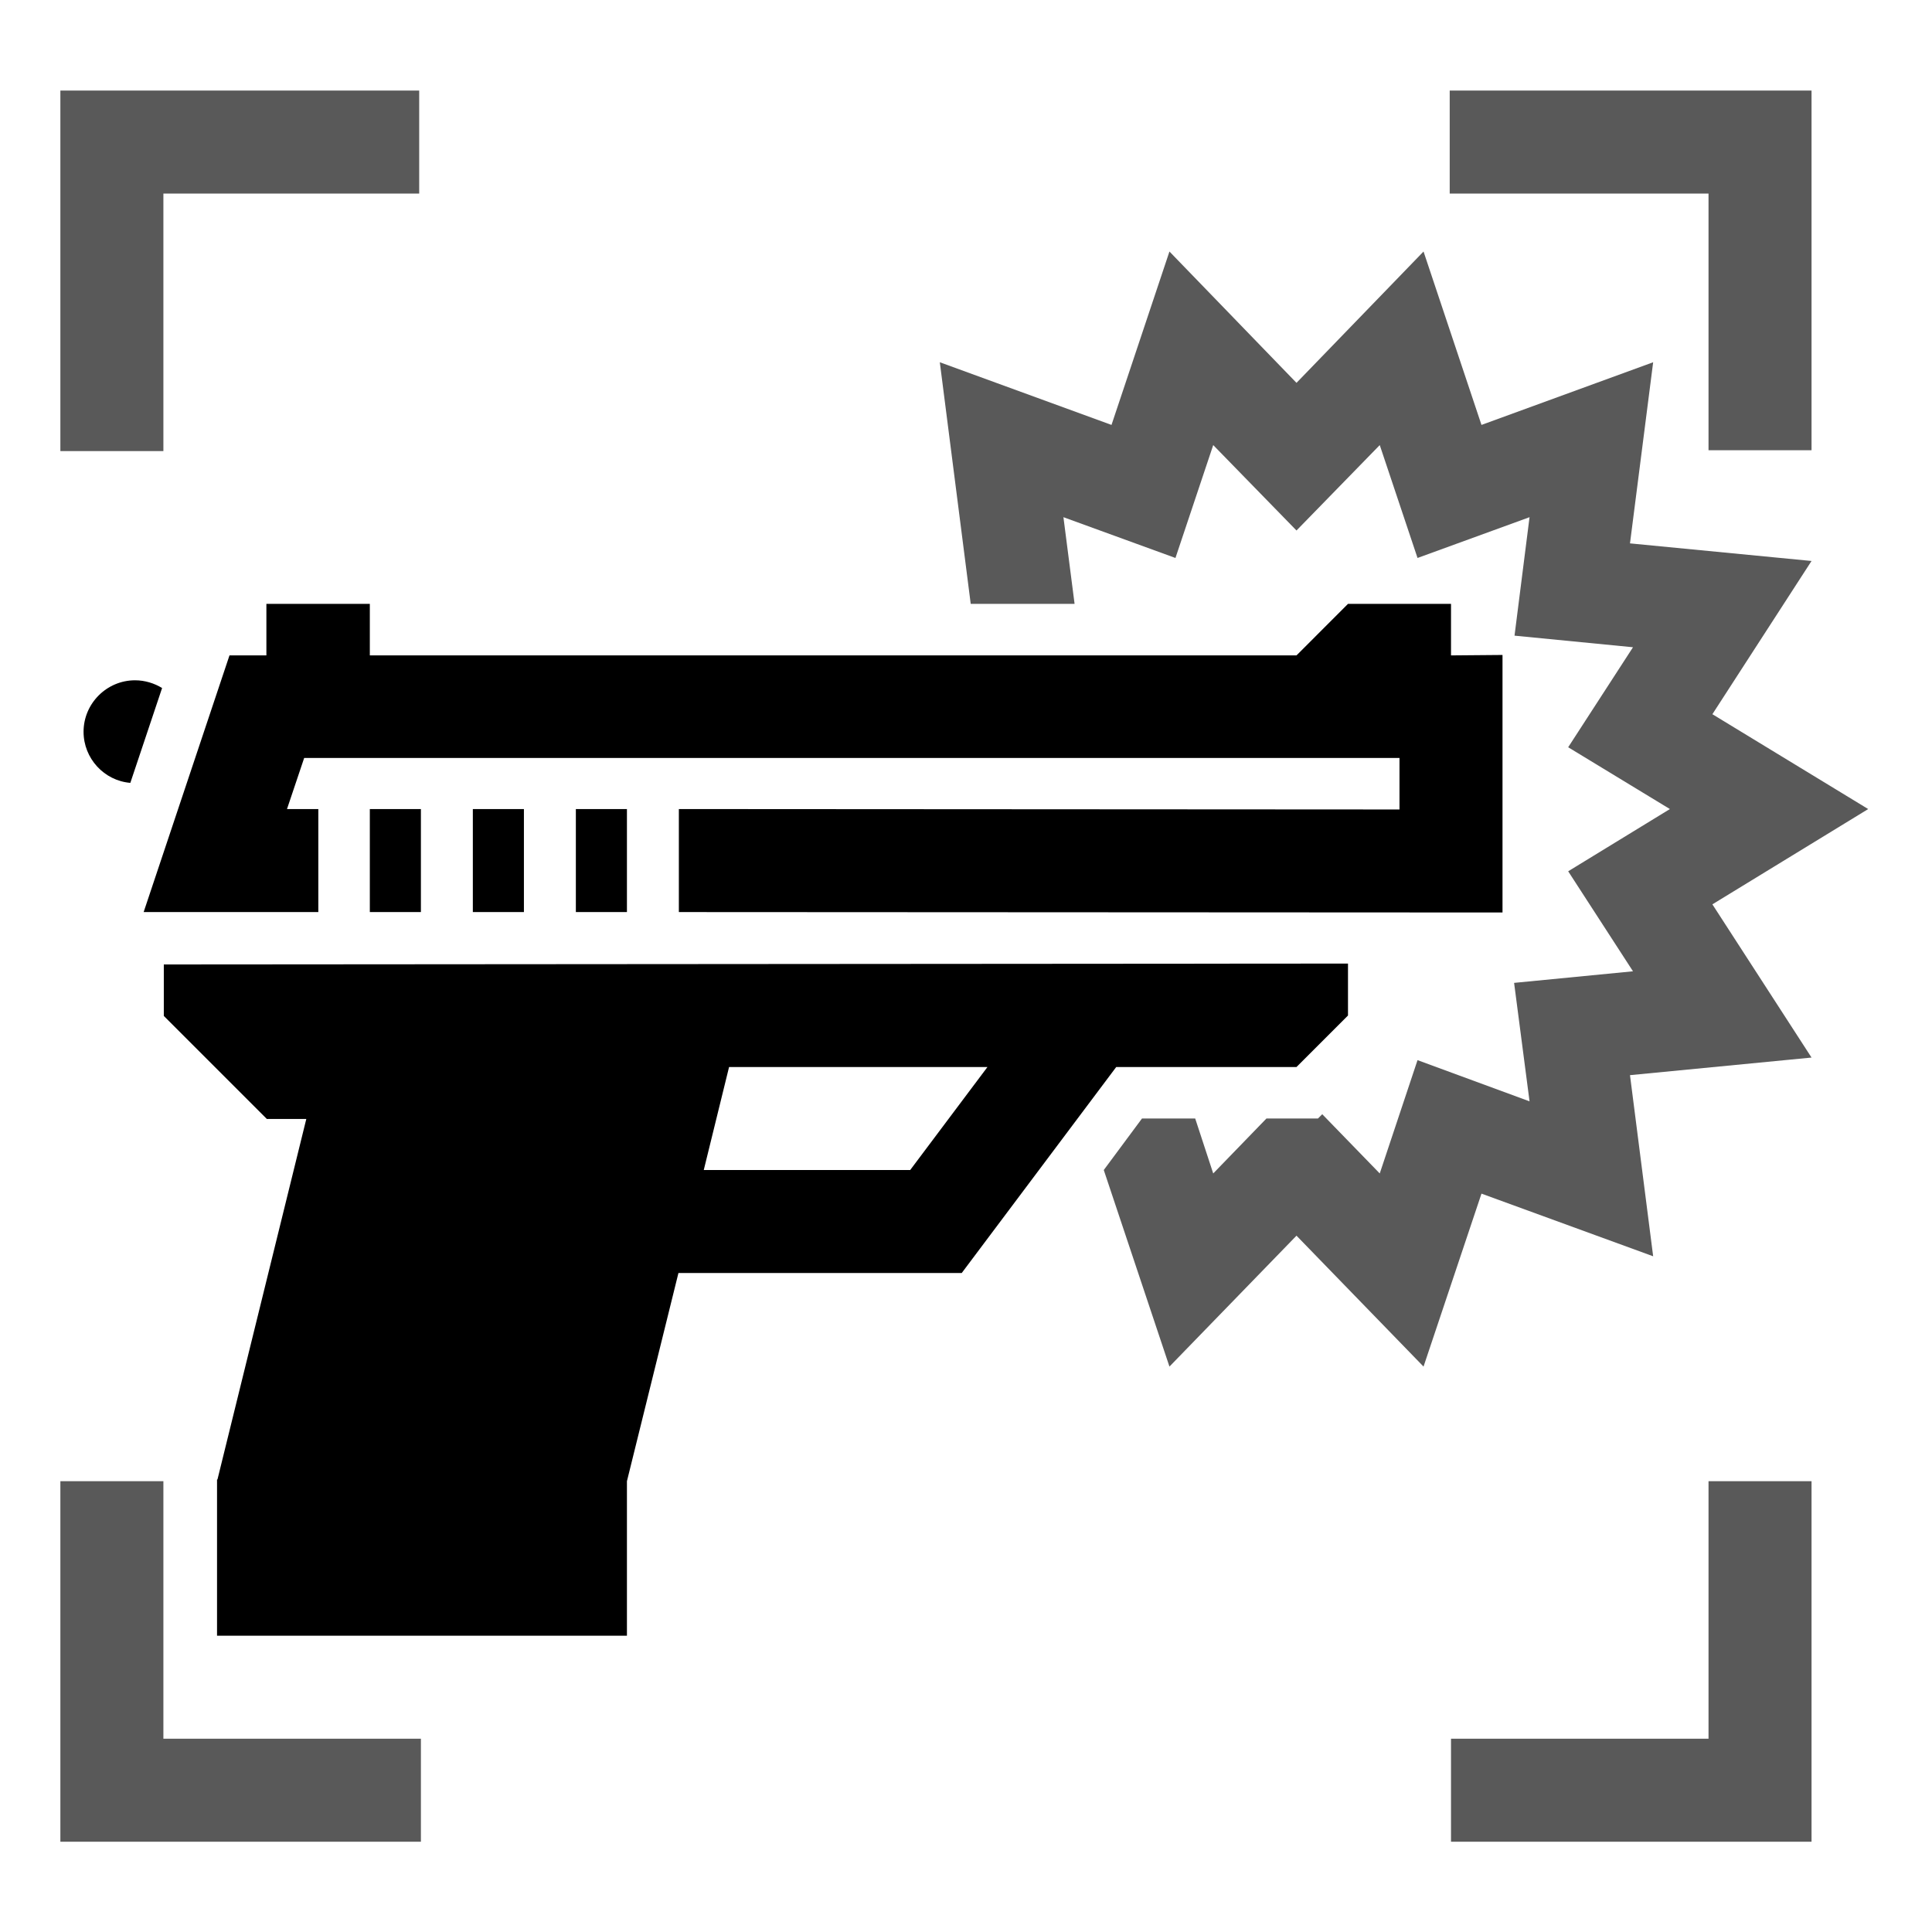 <?xml version="1.0" encoding="UTF-8"?>
<svg width="128px" height="128px" viewBox="0 0 128 128" version="1.1" xmlns="http://www.w3.org/2000/svg" xmlns:xlink="http://www.w3.org/1999/xlink">
    <title>Graphic elements / Icons / Flat icons / Marketplace / marketplace-analytics-gun-detection</title>
    <g id="Graphic-elements-/-Icons-/-Flat-icons-/-Marketplace-/-marketplace-analytics-gun-detection" stroke="none" stroke-width="1" fill-rule="evenodd">
        <g id="marketplace-analytics-gun-detection" transform="translate(4, 6)" fill-rule="nonzero">
            <path d="M6.825,23.886 L0,23.886 L0,0 L23.773,0 L23.773,6.825 L6.825,6.825 L6.825,23.886 Z M23.886,109.194 L6.825,109.194 L6.825,92.133 L0,92.133 L0,116.019 L23.886,116.019 L23.886,109.194 Z M116.019,92.133 L109.194,92.133 L109.194,109.194 L92.133,109.194 L92.133,116.019 L116.019,116.019 L116.019,92.133 Z M116.019,0 L92.047,0 L92.047,6.825 L109.194,6.825 L109.194,23.829 L116.019,23.829 L116.019,0 Z" id="Shape" opacity="0.65"></path>
            <polygon id="Path" opacity="0.65" points="109.45 53.915 119.773 47.602 109.45 41.318 116.019 31.166 103.991 30 105.526 18 94.152 22.152 90.313 10.664 81.896 19.365 73.479 10.664 69.64 22.152 58.265 18 60.313 34.009 67.194 34.009 66.455 28.265 73.877 30.967 76.379 23.488 81.896 29.147 87.412 23.488 89.915 30.967 97.336 28.265 96.341 36.114 104.19 36.882 99.896 43.507 106.635 47.602 99.896 51.725 104.19 58.351 96.313 59.118 97.336 66.967 89.915 64.237 87.412 71.744 83.602 67.82 83.318 68.104 79.905 68.104 76.379 71.744 75.185 68.104 71.659 68.104 69.128 71.517 73.479 84.54 81.896 75.867 90.313 84.54 94.152 73.081 105.526 77.232 103.991 65.232 116.019 64.066"></polygon>
            <path d="M6.853,57.896 L6.853,61.308 L13.678,68.133 L16.294,68.133 L10.408,92.019 L10.379,92.019 L10.379,102.37 L37.536,102.37 L37.536,92.133 L40.948,78.341 L59.716,78.341 L69.953,64.692 L81.896,64.692 L85.308,61.28 L85.308,57.867 L85.308,57.839 L6.853,57.896 Z M56.303,71.517 L42.626,71.517 L44.303,64.692 L61.422,64.692 L56.303,71.517 Z M27.327,47.602 L30.711,47.602 L30.711,54.427 L27.327,54.427 L27.327,47.602 Z M20.502,54.427 L23.886,54.427 L23.886,47.602 L20.502,47.602 L20.502,54.427 Z M34.152,54.427 L37.536,54.427 L37.536,47.602 L34.152,47.602 L34.152,54.427 Z M92.133,37.422 L92.133,34.009 L85.308,34.009 L81.896,37.422 L20.502,37.422 L20.502,34.009 L13.649,34.009 L13.649,37.422 L11.204,37.422 L5.517,54.427 L17.09,54.427 L17.09,47.602 L15.014,47.602 L16.152,44.218 L88.72,44.218 L88.72,47.63 L40.976,47.602 L40.976,54.427 L95.545,54.455 L95.545,37.393 L92.133,37.422 L92.133,37.422 Z M1.536,42.483 C1.536,40.607 3.071,39.071 4.948,39.071 C5.602,39.071 6.227,39.27 6.739,39.583 L4.635,45.867 C2.9,45.725 1.536,44.246 1.536,42.483 Z" id="Shape"></path>
        </g>
    </g>
</svg>